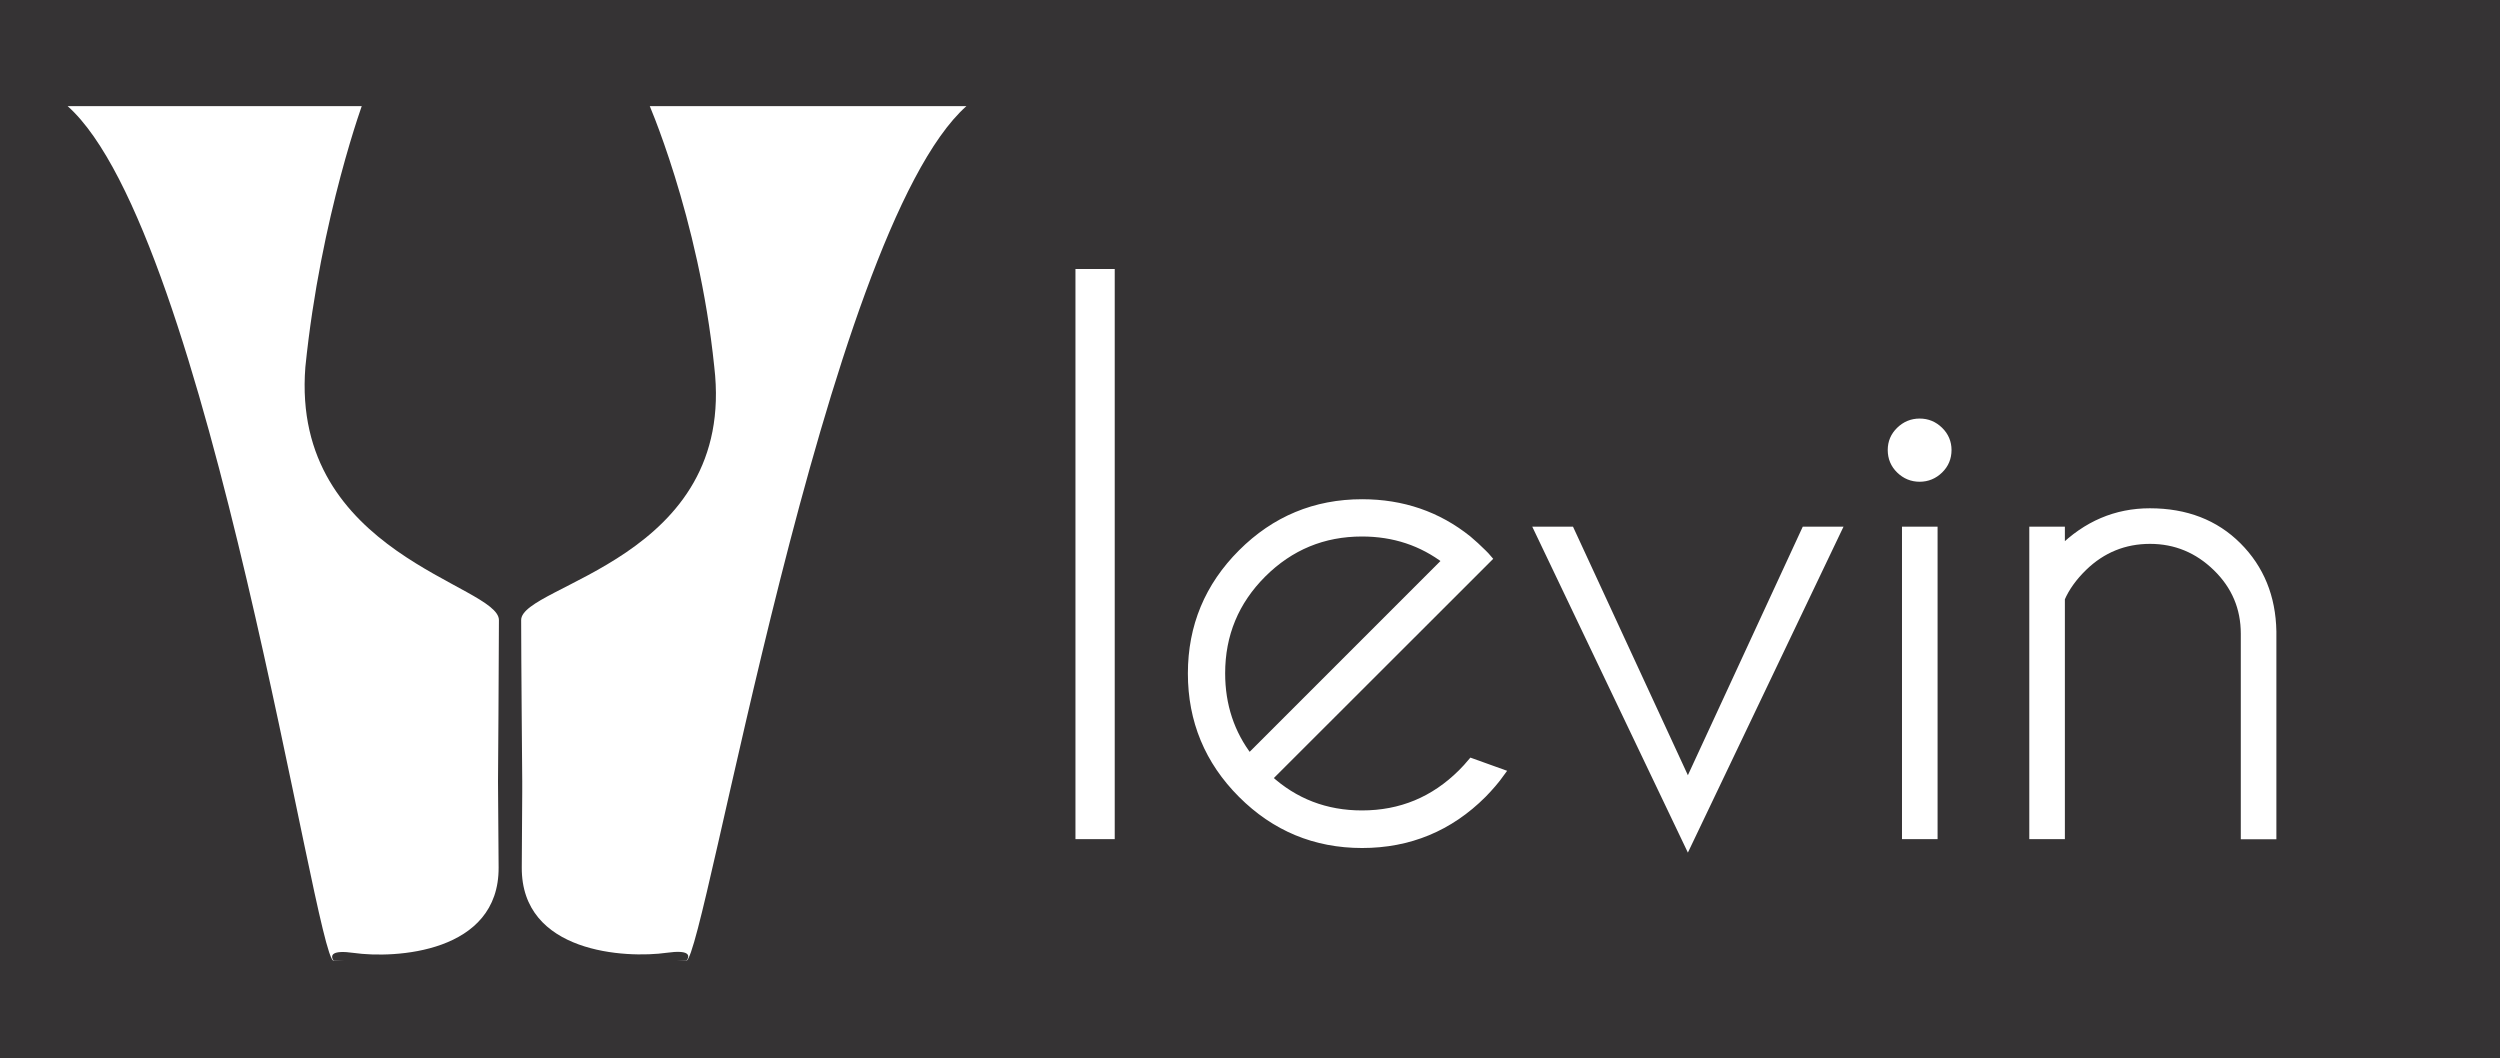 <?xml version="1.0" encoding="utf-8"?>
<!-- Generator: Adobe Illustrator 25.0.0, SVG Export Plug-In . SVG Version: 6.00 Build 0)  -->
<svg version="1.1" id="Camada_1" xmlns="http://www.w3.org/2000/svg" xmlns:xlink="http://www.w3.org/1999/xlink" x="0px" y="0px"
	 viewBox="0 0 163 69" style="enable-background:new 0 0 163 69;" xml:space="preserve">
<style type="text/css">
	.st0{fill:#353334;}
	.st1{fill:#FFFFFF;}
	.st2{fill:#FFFFFF;stroke:#FFFFFF;stroke-width:0.5;stroke-miterlimit:10;}
</style>
<g>
	<rect x="-1" y="-1" class="st0" width="165" height="71"/>
	<g>
		<path class="st1" d="M33.71,6.91l0,0.08l0.15,54.83l10.89,0.82c1.2-0.16,9.02-47.5,18.26-55.72H33.71z"/>
		<path class="st1" d="M33.71,6.91l0,0.07l0.15,54.84l-12.11,0.82c-1.2-0.11-8.11-47.5-17.34-55.72H33.71z"/>
	</g>
	<path class="st0" d="M32.96,6.45h-9.21c0,0-2.84,7.62-3.84,17.48c-0.96,12.24,12.62,14.19,12.62,16.5c0,2.31-0.06,10.52-0.06,10.52
		s0,0,0.04,5.6s-6.78,5.96-9.45,5.58c-1.41-0.2-1.55,0.14-1.31,0.51c0,0,0.71,0,0.87,0c0.34,0,10.42,0,10.42,0h0.23
		c0,0,10.27,0,10.62,0c0.16,0,0.87,0,0.87,0c0.26-0.37,0.16-0.72-1.28-0.52c-2.68,0.38-9.5,0.03-9.46-5.57s0.03-5.6,0.03-5.6
		s-0.07-8.21-0.07-10.52c-0.01-2.31,14.07-3.96,12.59-16.52c-1.01-9.86-4.4-17.46-4.4-17.46H32.96L32.96,6.45z"/>
	<g>
		<path class="st2" d="M72.43,17.79v36.67h-2.06V17.79H72.43z"/>
		<path class="st2" d="M82.69,50.74c1.71,1.57,3.75,2.35,6.11,2.35c2.54,0,4.7-0.9,6.5-2.69c0.23-0.23,0.45-0.47,0.65-0.71
			l1.92,0.69c-0.35,0.49-0.75,0.95-1.19,1.4c-2.17,2.17-4.8,3.26-7.87,3.26c-3.06,0-5.68-1.09-7.85-3.26s-3.26-4.8-3.26-7.87
			c0-3.06,1.09-5.68,3.26-7.85c2.17-2.17,4.79-3.26,7.85-3.26c2.63,0,4.93,0.79,6.9,2.37c0.32,0.27,0.65,0.57,0.97,0.89
			c0.12,0.12,0.24,0.24,0.34,0.36l-1.38,1.38L82.69,50.74z M94.3,36.55c-1.58-1.21-3.41-1.82-5.5-1.82c-2.52,0-4.68,0.89-6.48,2.68
			c-1.79,1.79-2.69,3.95-2.69,6.49c0,2.09,0.61,3.93,1.82,5.5L94.3,36.55z"/>
		<path class="st2" d="M110.05,51.14l7.65-16.55h2.1l-9.75,20.42l-9.75-20.42h2.1L110.05,51.14z"/>
		<path class="st2" d="M126.45,28.07c0.36,0.35,0.54,0.78,0.54,1.27c0,0.51-0.18,0.94-0.54,1.29c-0.36,0.35-0.79,0.53-1.29,0.53
			c-0.5,0-0.93-0.18-1.29-0.53c-0.36-0.35-0.54-0.78-0.54-1.29c0-0.5,0.18-0.92,0.54-1.27c0.36-0.35,0.79-0.53,1.29-0.53
			C125.67,27.54,126.09,27.72,126.45,28.07z M126.08,34.59v19.87h-1.82V34.59H126.08z"/>
		<path class="st2" d="M134.38,39.02v15.44h-1.82V34.59h1.82v1.27c1.66-1.65,3.59-2.47,5.79-2.47c2.35,0,4.26,0.74,5.73,2.21
			s2.23,3.33,2.27,5.57v13.3h-1.82V41.32c0-1.69-0.61-3.13-1.83-4.32c-1.22-1.19-2.67-1.79-4.34-1.79c-1.67,0-3.12,0.59-4.33,1.76
			C135.17,37.63,134.68,38.32,134.38,39.02z"/>
	</g>
</g>
</svg>
